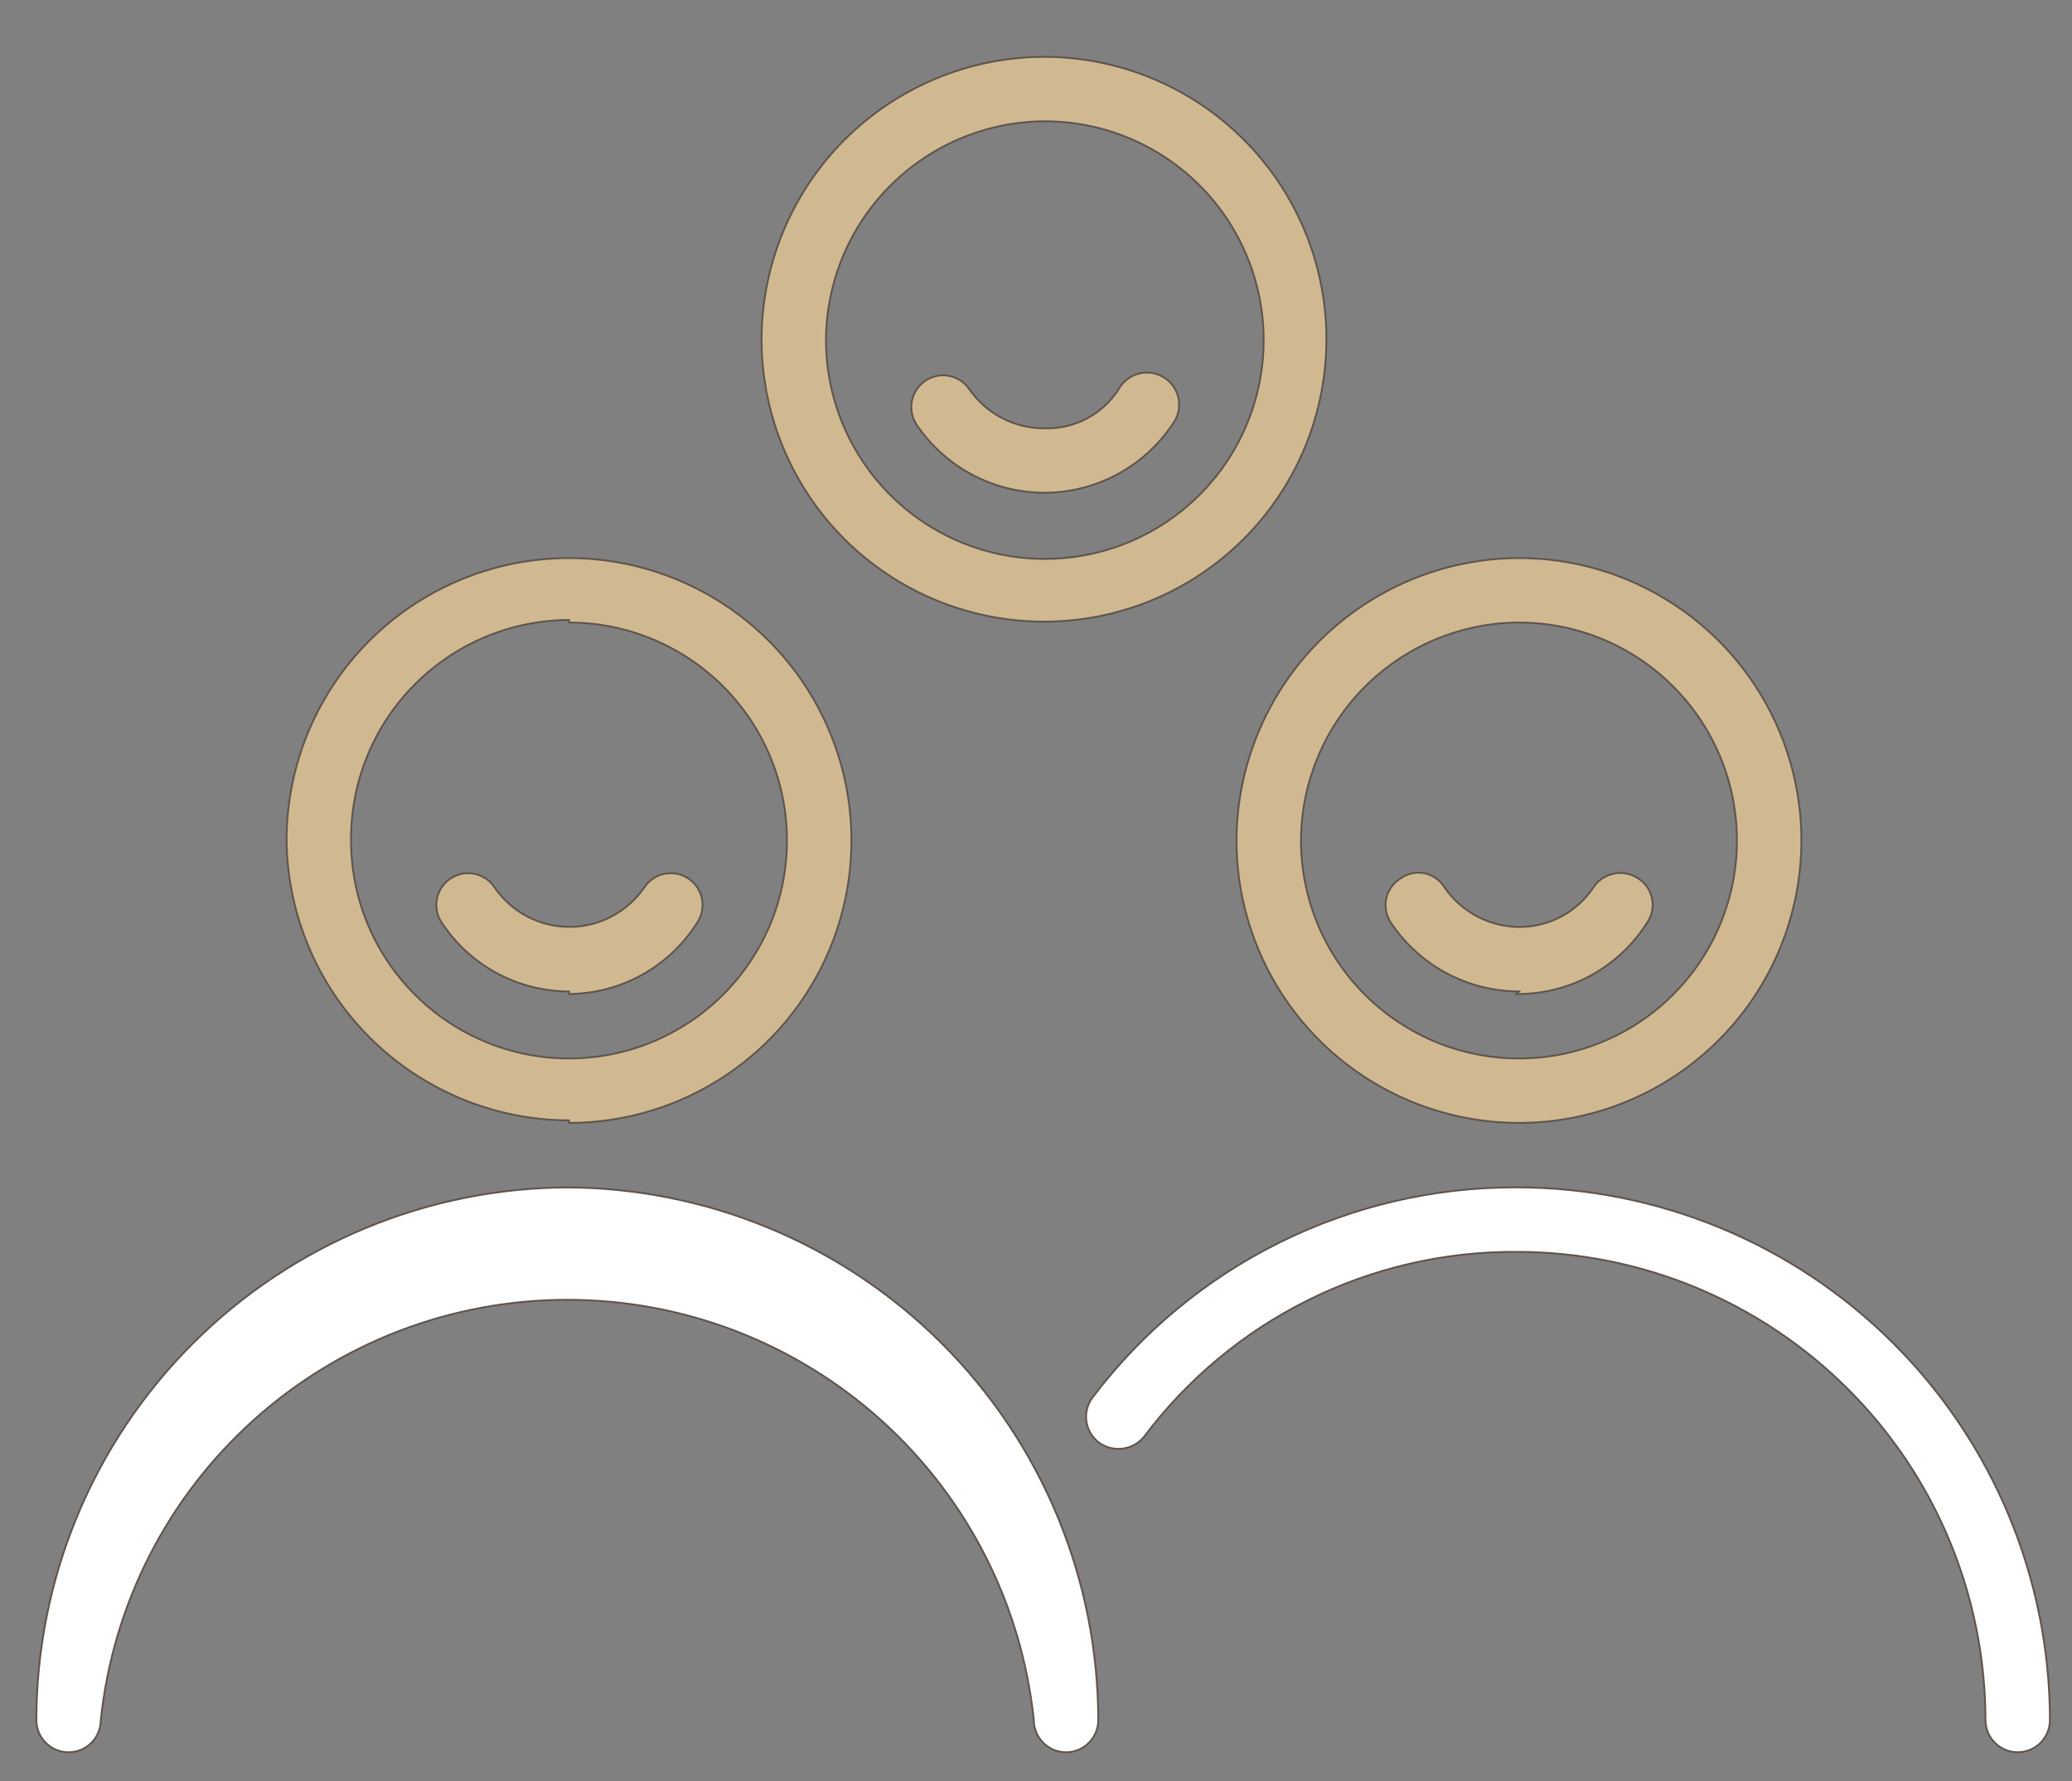 <svg width="57" height="49" viewBox="0 0 57 49" fill="none" xmlns="http://www.w3.org/2000/svg">
<rect x="0" y="0" width="57" height="49" fill="#808080" stroke="none"/>
<path d="M34.016 23.053C34.003 24.596 34.448 26.108 35.297 27.396C36.145 28.685 37.358 29.691 38.781 30.288C40.203 30.885 41.771 31.045 43.285 30.747C44.799 30.45 46.19 29.708 47.28 28.617C48.371 27.526 49.113 26.135 49.41 24.622C49.708 23.108 49.548 21.54 48.951 20.117C48.355 18.695 47.348 17.482 46.059 16.634C44.771 15.785 43.259 15.339 41.716 15.353C39.682 15.377 37.737 16.197 36.298 17.635C34.86 19.074 34.041 21.019 34.016 23.053ZM41.716 17.127C42.908 17.113 44.077 17.454 45.074 18.108C46.071 18.762 46.85 19.697 47.313 20.796C47.775 21.895 47.9 23.106 47.671 24.276C47.442 25.445 46.869 26.52 46.026 27.363C45.184 28.206 44.109 28.779 42.939 29.008C41.769 29.237 40.558 29.112 39.459 28.65C38.361 28.187 37.425 27.408 36.771 26.411C36.118 25.414 35.776 24.245 35.79 23.053C35.814 21.489 36.446 19.995 37.552 18.889C38.659 17.783 40.152 17.151 41.716 17.127Z" fill="#D0B991" stroke="#5F544D" stroke-width="0.05" stroke-miterlimit="10"/>
<path d="M41.717 27.346C42.433 27.353 43.139 27.177 43.768 26.834C44.397 26.49 44.928 25.992 45.31 25.386C45.376 25.292 45.422 25.185 45.446 25.072C45.469 24.96 45.471 24.843 45.449 24.73C45.427 24.617 45.383 24.51 45.319 24.414C45.255 24.318 45.173 24.236 45.077 24.173C44.98 24.107 44.872 24.06 44.757 24.036C44.643 24.012 44.525 24.01 44.41 24.032C44.295 24.054 44.185 24.098 44.087 24.162C43.99 24.226 43.906 24.309 43.84 24.406C43.615 24.745 43.31 25.022 42.952 25.214C42.593 25.405 42.193 25.505 41.787 25.503C41.381 25.498 40.983 25.397 40.626 25.206C40.268 25.015 39.962 24.741 39.733 24.406C39.672 24.307 39.591 24.222 39.496 24.157C39.4 24.091 39.292 24.045 39.178 24.023C39.064 24.002 38.946 24.003 38.833 24.029C38.72 24.055 38.613 24.104 38.52 24.173C38.422 24.234 38.337 24.315 38.271 24.41C38.205 24.505 38.159 24.612 38.135 24.725C38.111 24.838 38.11 24.955 38.132 25.069C38.154 25.182 38.199 25.29 38.263 25.386C38.65 25.966 39.174 26.442 39.789 26.772C40.403 27.101 41.089 27.275 41.787 27.276L41.717 27.346Z" fill="#D0B991" stroke="#5F544D" stroke-width="0.05" stroke-miterlimit="10"/>
<path d="M20.95 9.357C20.954 10.892 21.414 12.392 22.27 13.667C23.127 14.942 24.342 15.934 25.762 16.518C27.183 17.103 28.744 17.253 30.25 16.951C31.756 16.649 33.138 15.907 34.222 14.819C35.306 13.732 36.044 12.347 36.342 10.841C36.64 9.334 36.485 7.773 35.896 6.354C35.307 4.936 34.311 3.724 33.034 2.871C31.757 2.018 30.256 1.563 28.72 1.563C26.657 1.569 24.681 2.393 23.224 3.854C21.768 5.315 20.95 7.294 20.95 9.357ZM28.72 3.337C29.911 3.332 31.078 3.681 32.071 4.34C33.064 4.998 33.839 5.937 34.298 7.037C34.757 8.136 34.88 9.347 34.65 10.517C34.421 11.686 33.849 12.761 33.008 13.605C32.167 14.449 31.095 15.025 29.926 15.259C28.758 15.493 27.546 15.375 26.445 14.921C25.343 14.466 24.402 13.694 23.739 12.703C23.077 11.713 22.723 10.548 22.723 9.357C22.729 7.766 23.362 6.242 24.485 5.115C25.607 3.988 27.129 3.349 28.72 3.337Z" fill="#D0B991" stroke="#5F544D" stroke-width="0.05" stroke-miterlimit="10"/>
<path d="M28.72 13.556C29.415 13.557 30.1 13.388 30.714 13.062C31.329 12.737 31.854 12.265 32.243 11.69C32.32 11.594 32.376 11.483 32.407 11.364C32.439 11.245 32.446 11.121 32.427 11C32.408 10.878 32.364 10.762 32.298 10.659C32.232 10.555 32.145 10.466 32.042 10.398C31.94 10.33 31.825 10.284 31.704 10.263C31.583 10.241 31.459 10.246 31.339 10.275C31.22 10.304 31.108 10.358 31.011 10.433C30.913 10.508 30.832 10.602 30.773 10.71C30.554 11.052 30.249 11.331 29.889 11.519C29.529 11.707 29.126 11.798 28.72 11.783C28.316 11.783 27.919 11.686 27.561 11.499C27.204 11.312 26.897 11.041 26.667 10.71C26.602 10.615 26.52 10.533 26.424 10.47C26.328 10.407 26.221 10.363 26.108 10.342C25.996 10.32 25.88 10.321 25.767 10.344C25.655 10.367 25.548 10.412 25.453 10.476C25.358 10.541 25.277 10.623 25.214 10.719C25.151 10.815 25.107 10.922 25.085 11.035C25.064 11.147 25.064 11.263 25.087 11.376C25.111 11.488 25.156 11.595 25.22 11.69C25.607 12.262 26.129 12.731 26.739 13.057C27.349 13.382 28.029 13.553 28.72 13.556Z" fill="#D0B991" stroke="#5F544D" stroke-width="0.05" stroke-miterlimit="10"/>
<path d="M15.653 30.893C17.187 30.893 18.686 30.439 19.963 29.588C21.239 28.738 22.235 27.528 22.825 26.112C23.415 24.697 23.573 23.138 23.279 21.633C22.985 20.127 22.251 18.743 21.172 17.653C20.092 16.564 18.714 15.819 17.212 15.511C15.709 15.203 14.149 15.347 12.728 15.925C11.307 16.502 10.089 17.487 9.227 18.755C8.365 20.024 7.897 21.519 7.883 23.053C7.889 25.112 8.71 27.085 10.166 28.54C11.622 29.996 13.595 30.817 15.653 30.823V30.893ZM15.653 17.126C16.842 17.126 18.004 17.48 18.992 18.142C19.98 18.804 20.748 19.745 21.2 20.845C21.652 21.944 21.766 23.154 21.529 24.319C21.292 25.484 20.714 26.552 19.868 27.388C19.023 28.224 17.948 28.789 16.78 29.013C15.612 29.236 14.404 29.108 13.31 28.643C12.215 28.178 11.284 27.399 10.633 26.403C9.983 25.408 9.643 24.242 9.657 23.053C9.663 21.464 10.296 19.943 11.42 18.82C12.543 17.696 14.065 17.062 15.653 17.056V17.126Z" fill="#D0B991" stroke="#5F544D" stroke-width="0.05" stroke-miterlimit="10"/>
<path d="M15.653 27.346C16.358 27.341 17.05 27.159 17.666 26.817C18.281 26.474 18.801 25.982 19.177 25.386C19.307 25.195 19.355 24.959 19.311 24.731C19.267 24.504 19.135 24.303 18.943 24.173C18.751 24.043 18.516 23.995 18.288 24.038C18.061 24.082 17.86 24.215 17.73 24.406C17.501 24.743 17.193 25.019 16.833 25.209C16.473 25.4 16.072 25.5 15.665 25.5C15.258 25.5 14.857 25.4 14.497 25.209C14.137 25.019 13.829 24.743 13.6 24.406C13.536 24.311 13.453 24.23 13.357 24.167C13.262 24.104 13.154 24.06 13.042 24.038C12.929 24.017 12.813 24.017 12.701 24.041C12.588 24.064 12.482 24.109 12.387 24.173C12.292 24.237 12.21 24.32 12.147 24.416C12.084 24.511 12.04 24.619 12.019 24.731C11.997 24.844 11.998 24.96 12.021 25.072C12.044 25.185 12.089 25.291 12.153 25.386C12.535 25.966 13.055 26.442 13.665 26.772C14.276 27.102 14.959 27.275 15.653 27.276V27.346Z" fill="#D0B991" stroke="#5F544D" stroke-width="0.05" stroke-miterlimit="10"/>
<path d="M15.653 32.667C11.769 32.673 8.045 34.219 5.299 36.965C2.552 39.712 1.006 43.436 1 47.32C1 47.555 1.093 47.781 1.26 47.947C1.426 48.113 1.652 48.207 1.887 48.207C2.122 48.207 2.347 48.113 2.514 47.947C2.68 47.781 2.773 47.555 2.773 47.32C3.105 44.148 4.6 41.21 6.97 39.075C9.34 36.94 12.417 35.759 15.607 35.759C18.797 35.759 21.873 36.94 24.243 39.075C26.613 41.21 28.108 44.148 28.44 47.32C28.44 47.555 28.533 47.781 28.7 47.947C28.866 48.113 29.091 48.207 29.327 48.207C29.562 48.207 29.787 48.113 29.954 47.947C30.12 47.781 30.213 47.555 30.213 47.32C30.207 43.432 28.658 39.705 25.906 36.957C23.155 34.21 19.425 32.667 15.537 32.667H15.653Z" fill="white" stroke="#5F544D" stroke-width="0.05" stroke-miterlimit="10"/>
<path d="M41.717 32.666C39.456 32.659 37.225 33.178 35.2 34.182C33.175 35.187 31.412 36.649 30.05 38.453C29.911 38.642 29.853 38.878 29.888 39.11C29.923 39.341 30.048 39.55 30.237 39.69C30.425 39.825 30.657 39.883 30.887 39.853C31.117 39.823 31.327 39.706 31.473 39.526C32.665 37.937 34.212 36.65 35.991 35.766C37.77 34.883 39.731 34.429 41.717 34.44C45.135 34.44 48.413 35.796 50.832 38.211C53.252 40.625 54.614 43.901 54.62 47.319C54.62 47.555 54.713 47.78 54.88 47.947C55.046 48.113 55.272 48.206 55.507 48.206C55.742 48.206 55.967 48.113 56.134 47.947C56.3 47.78 56.393 47.555 56.393 47.319C56.387 43.431 54.838 39.704 52.086 36.957C49.335 34.209 45.605 32.666 41.717 32.666Z" fill="white" stroke="#5F544D" stroke-width="0.05" stroke-miterlimit="10"/>
</svg>
